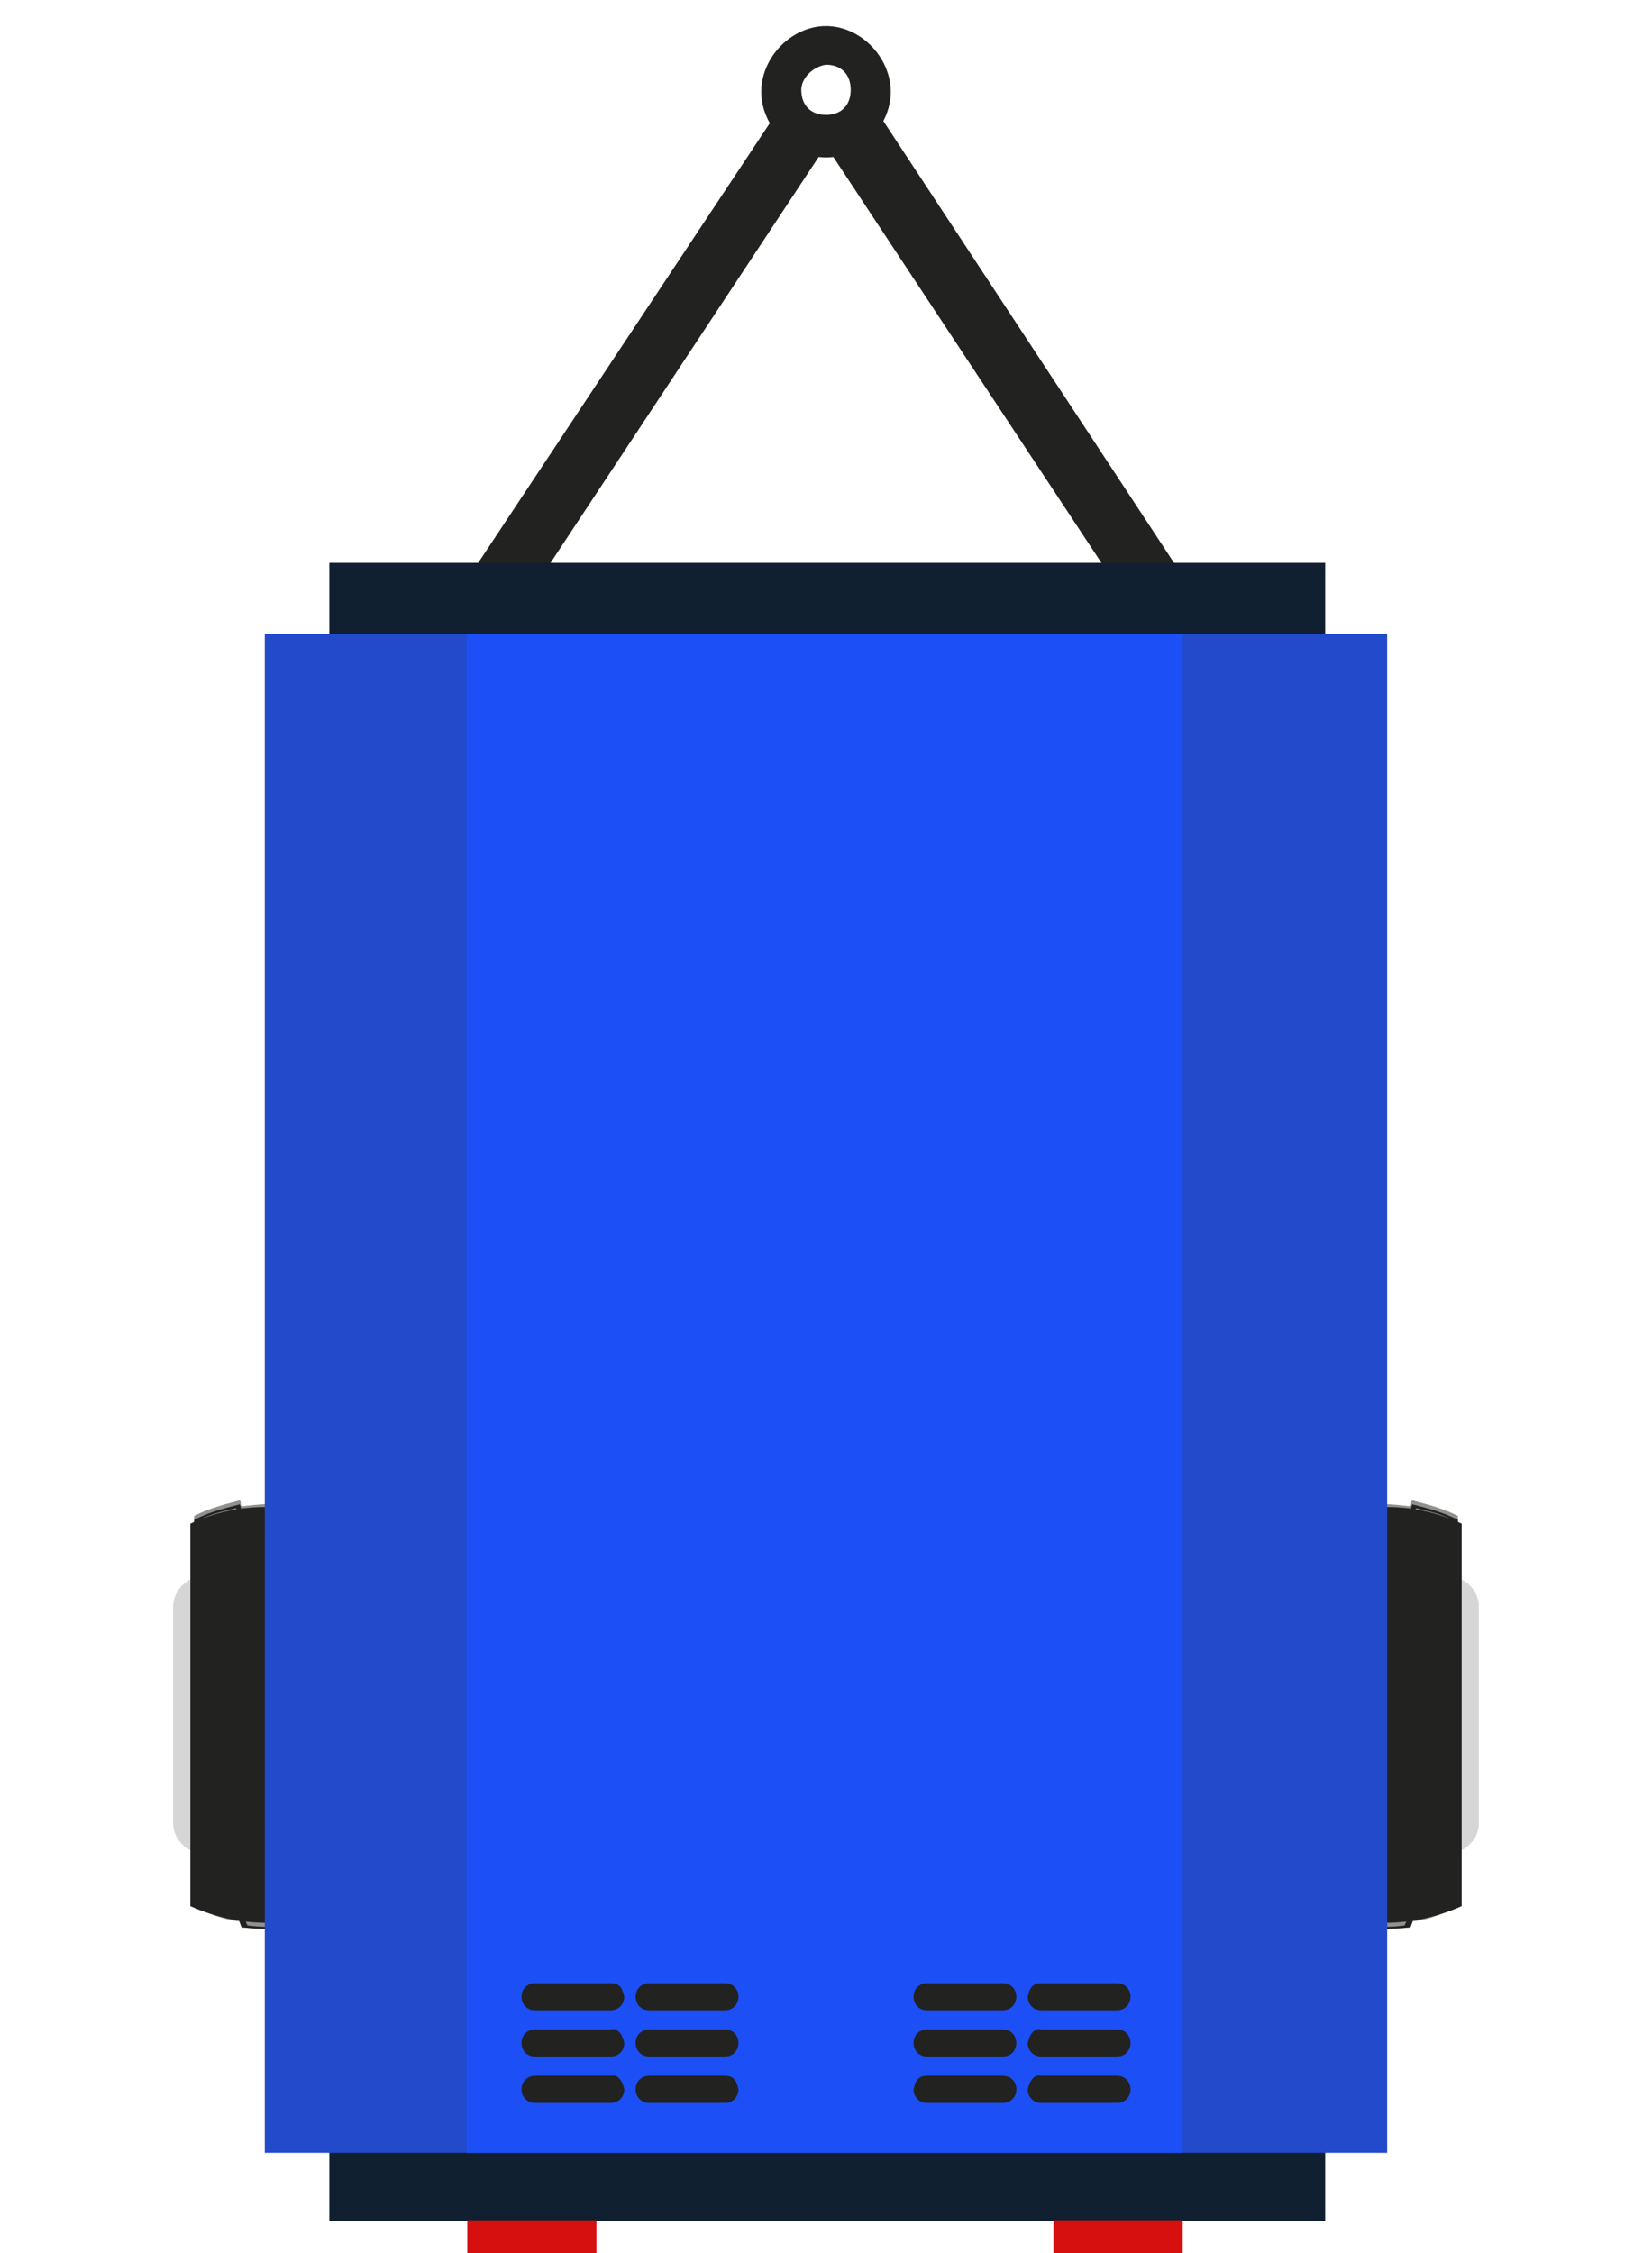 <svg width="22" height="30" viewBox="0 0 22 30" fill="none" xmlns="http://www.w3.org/2000/svg">
<path d="M17.514 20.982C18.097 20.853 18.73 20.879 19.339 20.982C19.541 21.033 19.694 21.188 19.694 21.393L19.694 24.275C19.694 24.48 19.541 24.635 19.339 24.686C18.756 24.815 18.122 24.789 17.514 24.686C17.311 24.635 17.184 24.455 17.184 24.249L17.184 21.368C17.184 21.213 17.311 21.033 17.514 20.982Z" fill="#D6D6D6"/>
<path d="M17.438 20.287C18.071 20.004 18.806 19.979 19.465 20.287C19.465 21.985 19.465 23.683 19.465 25.381C18.832 25.664 18.097 25.689 17.438 25.381C17.438 23.683 17.438 21.985 17.438 20.287Z" fill="#222221"/>
<path d="M18.072 20.364C18.3 20.339 18.553 20.339 18.781 20.364C18.806 20.287 18.832 20.159 18.857 20.081C19.06 20.133 19.237 20.159 19.415 20.287L19.415 20.236C19.212 20.133 19.009 20.081 18.806 20.03C18.781 20.107 18.756 20.236 18.73 20.313C18.553 20.287 18.35 20.287 18.122 20.313C18.097 20.236 18.072 20.107 18.046 20.03C17.843 20.081 17.641 20.133 17.438 20.236L17.438 20.287C17.615 20.21 17.793 20.133 17.995 20.081C17.995 20.184 18.046 20.287 18.072 20.364Z" fill="#222221"/>
<path d="M18.072 20.879C18.3 20.853 18.553 20.853 18.781 20.879C18.806 20.802 18.832 20.673 18.857 20.596C19.035 20.622 19.237 20.673 19.415 20.75L19.415 20.699C19.237 20.622 19.009 20.544 18.806 20.544C18.781 20.622 18.756 20.75 18.73 20.827C18.528 20.827 18.325 20.827 18.122 20.827C18.097 20.75 18.072 20.622 18.046 20.544C17.818 20.57 17.615 20.622 17.438 20.699L17.438 20.75C17.615 20.673 17.818 20.622 17.995 20.596C18.021 20.673 18.046 20.75 18.072 20.879Z" fill="#222221"/>
<path d="M18.071 21.342C18.3 21.316 18.553 21.316 18.781 21.342C18.806 21.265 18.832 21.136 18.857 21.059C19.035 21.085 19.237 21.136 19.415 21.162L19.415 21.11C19.212 21.059 19.009 21.008 18.781 20.982C18.756 21.059 18.73 21.188 18.705 21.265C18.502 21.265 18.3 21.265 18.097 21.265C18.071 21.188 18.046 21.059 18.021 20.982C17.793 21.008 17.59 21.059 17.387 21.11L17.387 21.162C17.564 21.085 17.742 21.059 17.945 21.059C18.021 21.136 18.046 21.265 18.071 21.342Z" fill="#222221"/>
<path d="M18.046 21.831C18.274 21.805 18.528 21.805 18.756 21.831C18.806 21.728 18.857 21.625 18.857 21.522C19.035 21.548 19.237 21.548 19.415 21.625L19.415 21.573C19.212 21.522 19.009 21.471 18.806 21.471C18.781 21.548 18.756 21.676 18.73 21.754C18.528 21.754 18.325 21.754 18.122 21.754C18.097 21.676 18.072 21.548 18.046 21.471C17.818 21.496 17.641 21.522 17.438 21.573L17.438 21.625C17.615 21.599 17.818 21.548 17.995 21.522C17.995 21.625 18.046 21.728 18.046 21.831Z" fill="#222221"/>
<path d="M18.072 22.319C18.325 22.319 18.553 22.294 18.781 22.319C18.806 22.242 18.832 22.113 18.857 22.036C19.06 22.036 19.237 22.062 19.415 22.088L19.415 22.036C19.237 22.011 19.009 21.985 18.806 21.985C18.781 22.062 18.756 22.191 18.73 22.268C18.528 22.268 18.325 22.268 18.122 22.268C18.072 22.165 18.072 22.062 18.046 21.985C17.843 21.985 17.615 22.011 17.438 22.036L17.438 22.088C17.615 22.062 17.793 22.036 17.995 22.036C18.021 22.113 18.046 22.191 18.072 22.319Z" fill="#222221"/>
<path d="M18.071 22.782C18.325 22.782 18.528 22.782 18.781 22.782C18.832 22.679 18.832 22.576 18.883 22.474C19.085 22.474 19.263 22.499 19.44 22.474L19.44 22.422C19.237 22.422 19.06 22.396 18.806 22.396C18.781 22.474 18.756 22.602 18.705 22.705C18.502 22.705 18.3 22.705 18.097 22.705C18.046 22.602 18.046 22.499 17.995 22.396C17.793 22.396 17.564 22.422 17.362 22.422L17.362 22.474C17.539 22.448 17.742 22.448 17.919 22.474C18.021 22.576 18.046 22.705 18.071 22.782Z" fill="#222221"/>
<path d="M18.046 23.271C18.3 23.271 18.528 23.297 18.756 23.271C18.806 23.168 18.857 23.065 18.857 22.962C19.06 22.962 19.237 22.937 19.415 22.962L19.415 22.911C19.212 22.911 19.009 22.911 18.806 22.911C18.781 22.988 18.756 23.065 18.73 23.194C18.528 23.194 18.325 23.194 18.122 23.194C18.072 23.091 18.072 22.988 18.021 22.885C17.818 22.885 17.615 22.885 17.413 22.885L17.413 22.937C17.59 22.962 17.767 22.937 17.97 22.937C17.995 23.065 18.046 23.168 18.046 23.271Z" fill="#222221"/>
<path d="M18.072 23.76C18.3 23.786 18.553 23.786 18.781 23.76C18.806 23.631 18.832 23.554 18.883 23.451C19.085 23.451 19.263 23.426 19.44 23.4L19.44 23.349C19.237 23.349 19.035 23.4 18.832 23.4C18.781 23.503 18.781 23.606 18.73 23.709C18.528 23.709 18.325 23.709 18.122 23.709C18.072 23.606 18.072 23.503 18.021 23.4C17.818 23.4 17.59 23.374 17.413 23.349L17.413 23.4C17.59 23.426 17.793 23.426 17.97 23.451C18.021 23.554 18.021 23.657 18.072 23.76Z" fill="#222221"/>
<path d="M18.071 24.223C18.3 24.249 18.553 24.249 18.781 24.223C18.832 24.12 18.832 24.017 18.883 23.914C19.06 23.889 19.263 23.889 19.44 23.863L19.44 23.811C19.237 23.863 19.035 23.863 18.806 23.889C18.756 23.991 18.756 24.094 18.705 24.197C18.502 24.197 18.3 24.197 18.097 24.197C18.046 24.094 18.046 23.991 17.995 23.889C17.793 23.889 17.564 23.863 17.362 23.811L17.362 23.863C17.539 23.889 17.717 23.914 17.919 23.914C18.021 24.017 18.046 24.146 18.071 24.223Z" fill="#222221"/>
<path d="M18.046 24.712C18.274 24.738 18.528 24.738 18.756 24.712C18.806 24.609 18.806 24.506 18.857 24.403C19.035 24.378 19.237 24.326 19.415 24.3L19.415 24.249C19.212 24.3 19.009 24.352 18.806 24.352C18.756 24.455 18.756 24.558 18.705 24.66C18.502 24.66 18.3 24.66 18.097 24.66C18.046 24.558 18.046 24.455 17.995 24.352C17.767 24.326 17.59 24.3 17.387 24.249L17.387 24.3C17.59 24.352 17.793 24.403 17.995 24.403C17.995 24.506 18.046 24.609 18.046 24.712Z" fill="#222221"/>
<path d="M18.071 25.201C18.299 25.227 18.553 25.227 18.781 25.201C18.832 25.098 18.832 24.995 18.883 24.892C19.06 24.866 19.263 24.815 19.44 24.738L19.44 24.686C19.237 24.738 19.035 24.789 18.832 24.841C18.781 24.944 18.781 25.046 18.73 25.149C18.528 25.149 18.325 25.149 18.122 25.149C18.097 25.021 18.071 24.892 18.046 24.815C17.818 24.789 17.615 24.738 17.438 24.661L17.438 24.712C17.615 24.789 17.793 24.815 17.995 24.866C18.021 24.995 18.021 25.098 18.071 25.201Z" fill="#222221"/>
<path d="M18.071 25.663C18.3 25.689 18.553 25.689 18.781 25.663C18.832 25.561 18.832 25.458 18.883 25.355C19.06 25.329 19.263 25.278 19.44 25.2L19.44 25.149C19.237 25.252 19.035 25.303 18.806 25.329C18.756 25.432 18.756 25.535 18.705 25.638C18.528 25.663 18.325 25.663 18.097 25.638C18.046 25.535 18.046 25.432 17.995 25.329C17.767 25.303 17.59 25.226 17.362 25.149L17.362 25.2C17.539 25.278 17.742 25.329 17.919 25.355C18.021 25.458 18.046 25.586 18.071 25.663Z" fill="#222221"/>
<path opacity="0.5" d="M17.438 20.699C17.438 20.544 17.438 20.39 17.438 20.184C17.641 20.081 17.843 20.03 18.046 19.978C18.072 20.004 18.046 20.03 18.072 20.056C18.325 20.004 18.553 20.03 18.781 20.056C18.806 20.03 18.781 20.004 18.806 19.978C19.009 20.03 19.212 20.081 19.415 20.184C19.415 20.338 19.415 20.493 19.415 20.699C18.806 20.441 18.046 20.441 17.438 20.699Z" fill="#222221"/>
<path opacity="0.5" d="M19.415 24.3C19.415 24.66 19.415 25.02 19.415 25.381C19.212 25.483 19.034 25.561 18.806 25.586C18.781 25.612 18.806 25.638 18.781 25.663C18.553 25.689 18.299 25.689 18.071 25.663C18.046 25.638 18.071 25.612 18.046 25.586C17.818 25.561 17.64 25.483 17.438 25.381C17.438 25.02 17.438 24.66 17.438 24.3C18.046 24.454 18.806 24.454 19.415 24.3Z" fill="#222221"/>
<path d="M4.486 20.982C3.903 20.853 3.27 20.879 2.661 20.982C2.459 21.033 2.306 21.188 2.306 21.393L2.306 24.275C2.306 24.48 2.459 24.635 2.661 24.686C3.244 24.815 3.878 24.789 4.486 24.686C4.689 24.635 4.816 24.455 4.816 24.249L4.816 21.368C4.816 21.213 4.689 21.033 4.486 20.982Z" fill="#D6D6D6"/>
<path d="M4.562 20.287C3.929 20.004 3.194 19.979 2.535 20.287C2.535 21.985 2.535 23.683 2.535 25.381C3.168 25.664 3.903 25.689 4.562 25.381C4.562 23.683 4.562 21.985 4.562 20.287Z" fill="#222221"/>
<path d="M3.929 20.364C3.7 20.339 3.447 20.339 3.219 20.364C3.194 20.287 3.168 20.159 3.143 20.081C2.94 20.133 2.763 20.159 2.585 20.287L2.585 20.236C2.788 20.133 2.991 20.081 3.194 20.03C3.219 20.107 3.244 20.236 3.27 20.313C3.447 20.287 3.65 20.287 3.878 20.313C3.903 20.236 3.929 20.107 3.954 20.03C4.157 20.081 4.359 20.133 4.562 20.236L4.562 20.287C4.385 20.21 4.207 20.133 4.005 20.081C4.005 20.184 3.954 20.287 3.929 20.364Z" fill="#222221"/>
<path d="M3.929 20.879C3.7 20.853 3.447 20.853 3.219 20.879C3.194 20.802 3.168 20.673 3.143 20.596C2.965 20.622 2.763 20.673 2.585 20.75L2.585 20.699C2.763 20.622 2.991 20.544 3.194 20.544C3.219 20.622 3.244 20.75 3.27 20.827C3.472 20.827 3.675 20.827 3.878 20.827C3.903 20.75 3.929 20.622 3.954 20.544C4.182 20.57 4.385 20.622 4.562 20.699L4.562 20.75C4.385 20.673 4.182 20.622 4.005 20.596C3.979 20.673 3.954 20.75 3.929 20.879Z" fill="#222221"/>
<path d="M3.929 21.342C3.7 21.316 3.447 21.316 3.219 21.342C3.194 21.265 3.168 21.136 3.143 21.059C2.965 21.085 2.763 21.136 2.585 21.162L2.585 21.11C2.788 21.059 2.991 21.008 3.219 20.982C3.244 21.059 3.27 21.188 3.295 21.265C3.498 21.265 3.7 21.265 3.903 21.265C3.929 21.188 3.954 21.059 3.979 20.982C4.207 21.008 4.41 21.059 4.613 21.11L4.613 21.162C4.436 21.085 4.258 21.059 4.055 21.059C3.979 21.136 3.954 21.265 3.929 21.342Z" fill="#222221"/>
<path d="M3.954 21.831C3.726 21.805 3.472 21.805 3.244 21.831C3.194 21.728 3.143 21.625 3.143 21.522C2.965 21.548 2.763 21.548 2.585 21.625L2.585 21.573C2.788 21.522 2.991 21.471 3.194 21.471C3.219 21.548 3.244 21.676 3.27 21.754C3.472 21.754 3.675 21.754 3.878 21.754C3.903 21.676 3.929 21.548 3.954 21.471C4.182 21.496 4.359 21.522 4.562 21.573L4.562 21.625C4.385 21.599 4.182 21.548 4.005 21.522C4.005 21.625 3.954 21.728 3.954 21.831Z" fill="#222221"/>
<path d="M3.929 22.319C3.675 22.319 3.447 22.294 3.219 22.319C3.194 22.242 3.168 22.113 3.143 22.036C2.94 22.036 2.763 22.062 2.585 22.088L2.585 22.036C2.763 22.011 2.991 21.985 3.194 21.985C3.219 22.062 3.244 22.191 3.27 22.268C3.472 22.268 3.675 22.268 3.878 22.268C3.929 22.165 3.929 22.062 3.954 21.985C4.157 21.985 4.385 22.011 4.562 22.036L4.562 22.088C4.385 22.062 4.207 22.036 4.005 22.036C3.979 22.113 3.954 22.191 3.929 22.319Z" fill="#222221"/>
<path d="M3.929 22.782C3.675 22.782 3.472 22.782 3.219 22.782C3.168 22.679 3.168 22.576 3.118 22.474C2.915 22.474 2.737 22.499 2.56 22.474L2.56 22.422C2.763 22.422 2.94 22.396 3.194 22.396C3.219 22.474 3.244 22.602 3.295 22.705C3.498 22.705 3.7 22.705 3.903 22.705C3.954 22.602 3.954 22.499 4.005 22.396C4.207 22.396 4.436 22.422 4.638 22.422L4.638 22.474C4.461 22.448 4.258 22.448 4.081 22.474C3.979 22.576 3.954 22.705 3.929 22.782Z" fill="#222221"/>
<path d="M3.954 23.271C3.7 23.271 3.472 23.297 3.244 23.271C3.194 23.168 3.143 23.065 3.143 22.962C2.94 22.962 2.763 22.937 2.585 22.962L2.585 22.911C2.788 22.911 2.991 22.911 3.194 22.911C3.219 22.988 3.244 23.065 3.27 23.194C3.472 23.194 3.675 23.194 3.878 23.194C3.929 23.091 3.929 22.988 3.979 22.885C4.182 22.885 4.385 22.885 4.588 22.885L4.588 22.937C4.41 22.962 4.233 22.937 4.03 22.937C4.005 23.065 3.954 23.168 3.954 23.271Z" fill="#222221"/>
<path d="M3.929 23.76C3.7 23.786 3.447 23.786 3.219 23.76C3.194 23.631 3.168 23.554 3.118 23.451C2.915 23.451 2.737 23.426 2.56 23.4L2.56 23.349C2.763 23.349 2.965 23.4 3.168 23.4C3.219 23.503 3.219 23.606 3.27 23.709C3.472 23.709 3.675 23.709 3.878 23.709C3.929 23.606 3.929 23.503 3.979 23.4C4.182 23.4 4.41 23.374 4.588 23.349L4.588 23.4C4.41 23.426 4.207 23.426 4.03 23.451C3.979 23.554 3.979 23.657 3.929 23.76Z" fill="#222221"/>
<path d="M3.929 24.223C3.7 24.249 3.447 24.249 3.219 24.223C3.168 24.12 3.168 24.017 3.118 23.914C2.94 23.889 2.737 23.889 2.56 23.863L2.56 23.811C2.763 23.863 2.965 23.863 3.194 23.889C3.244 23.991 3.244 24.094 3.295 24.197C3.498 24.197 3.7 24.197 3.903 24.197C3.954 24.094 3.954 23.991 4.005 23.889C4.207 23.889 4.436 23.863 4.638 23.811L4.638 23.863C4.461 23.889 4.283 23.914 4.081 23.914C3.979 24.017 3.954 24.146 3.929 24.223Z" fill="#222221"/>
<path d="M3.954 24.712C3.726 24.738 3.472 24.738 3.244 24.712C3.194 24.609 3.194 24.506 3.143 24.403C2.965 24.378 2.763 24.326 2.585 24.3L2.585 24.249C2.788 24.3 2.991 24.352 3.194 24.352C3.244 24.455 3.244 24.558 3.295 24.66C3.498 24.66 3.7 24.66 3.903 24.66C3.954 24.558 3.954 24.455 4.005 24.352C4.233 24.326 4.41 24.3 4.613 24.249L4.613 24.3C4.41 24.352 4.207 24.403 4.005 24.403C4.005 24.506 3.954 24.609 3.954 24.712Z" fill="#222221"/>
<path d="M3.929 25.201C3.7 25.227 3.447 25.227 3.219 25.201C3.168 25.098 3.168 24.995 3.118 24.892C2.94 24.866 2.737 24.815 2.56 24.738L2.56 24.686C2.763 24.738 2.965 24.789 3.168 24.841C3.219 24.944 3.219 25.046 3.27 25.149C3.472 25.149 3.675 25.149 3.878 25.149C3.903 25.021 3.929 24.892 3.954 24.815C4.182 24.789 4.385 24.738 4.562 24.661L4.562 24.712C4.385 24.789 4.207 24.815 4.005 24.866C3.979 24.995 3.979 25.098 3.929 25.201Z" fill="#222221"/>
<path d="M3.929 25.663C3.7 25.689 3.447 25.689 3.219 25.663C3.168 25.561 3.168 25.458 3.118 25.355C2.94 25.329 2.737 25.278 2.56 25.2L2.56 25.149C2.763 25.252 2.965 25.303 3.194 25.329C3.244 25.432 3.244 25.535 3.295 25.638C3.472 25.663 3.675 25.663 3.903 25.638C3.954 25.535 3.954 25.432 4.005 25.329C4.233 25.303 4.41 25.226 4.638 25.149L4.638 25.2C4.461 25.278 4.258 25.329 4.081 25.355C3.979 25.458 3.954 25.586 3.929 25.663Z" fill="#222221"/>
<path opacity="0.5" d="M4.562 20.699C4.562 20.544 4.562 20.39 4.562 20.184C4.359 20.081 4.157 20.03 3.954 19.978C3.929 20.004 3.954 20.03 3.929 20.056C3.675 20.004 3.447 20.03 3.219 20.056C3.194 20.03 3.219 20.004 3.194 19.978C2.991 20.03 2.788 20.081 2.585 20.184C2.585 20.338 2.585 20.493 2.585 20.699C3.194 20.441 3.954 20.441 4.562 20.699Z" fill="#222221"/>
<path opacity="0.5" d="M2.585 24.3C2.585 24.66 2.585 25.02 2.585 25.381C2.788 25.483 2.966 25.561 3.194 25.586C3.219 25.612 3.194 25.638 3.219 25.663C3.447 25.689 3.701 25.689 3.929 25.663C3.954 25.638 3.929 25.612 3.954 25.586C4.182 25.561 4.36 25.483 4.562 25.381C4.562 25.02 4.562 24.66 4.562 24.3C3.954 24.454 3.194 24.454 2.585 24.3Z" fill="#222221"/>
<path d="M10.29 1.582C10.746 1.685 11.228 1.711 11.684 1.556L11.71 1.53L16.094 8.193L15.435 8.656L11 1.942L6.564 8.656L5.905 8.193L10.29 1.582Z" fill="#222221"/>
<path d="M10.138 1.222C10.138 0.759 10.544 0.347 11 0.347C11.456 0.347 11.862 0.759 11.862 1.222C11.862 1.685 11.456 2.096 11 2.096C10.544 2.096 10.138 1.685 10.138 1.222ZM10.671 1.196C10.671 1.402 10.797 1.53 11 1.53C11.203 1.53 11.329 1.402 11.329 1.196C11.329 0.99 11.203 0.862 11 0.862C10.823 0.887 10.671 1.042 10.671 1.196Z" fill="#222221"/>
<path d="M4.386 29.576H17.648V7.494H4.386V29.576Z" fill="#102030"/>
<path d="M3.526 28.666H18.473V8.44H3.526V28.666Z" fill="#224ACA"/>
<path d="M6.214 28.666H15.748V8.44H6.214V28.666Z" fill="#1C4FF5"/>
<path d="M14.029 30H15.749V29.563H14.029V30Z" fill="#D60F0F"/>
<path d="M6.223 30H7.943V29.564H6.223V30Z" fill="#D60F0F"/>
<path d="M8.136 27.641L7.122 27.641C7.021 27.641 6.945 27.718 6.945 27.821C6.945 27.924 7.021 28.001 7.122 28.001L8.136 28.001C8.237 28.001 8.313 27.924 8.313 27.821C8.288 27.692 8.212 27.615 8.136 27.641Z" fill="#222221"/>
<path d="M9.657 27.641L8.643 27.641C8.541 27.641 8.465 27.718 8.465 27.821C8.465 27.924 8.541 28.001 8.643 28.001L9.657 28.001C9.758 28.001 9.834 27.924 9.834 27.821C9.809 27.692 9.758 27.641 9.657 27.641Z" fill="#222221"/>
<path d="M8.136 27.023L7.122 27.023C7.021 27.023 6.945 27.1 6.945 27.203C6.945 27.305 7.021 27.383 7.122 27.383L8.136 27.383C8.237 27.383 8.313 27.305 8.313 27.203C8.288 27.074 8.212 26.997 8.136 27.023Z" fill="#222221"/>
<path d="M9.657 27.023L8.643 27.023C8.542 27.023 8.465 27.1 8.465 27.203C8.465 27.305 8.542 27.383 8.643 27.383L9.657 27.383C9.758 27.383 9.834 27.305 9.834 27.203C9.834 27.1 9.758 27.023 9.657 27.023Z" fill="#222221"/>
<path d="M8.136 26.407L7.122 26.407C7.021 26.407 6.945 26.484 6.945 26.587C6.945 26.69 7.021 26.767 7.122 26.767L8.136 26.767C8.237 26.767 8.313 26.69 8.313 26.587C8.288 26.458 8.237 26.407 8.136 26.407Z" fill="#222221"/>
<path d="M9.657 26.407L8.643 26.407C8.541 26.407 8.465 26.484 8.465 26.587C8.465 26.69 8.541 26.767 8.643 26.767L9.657 26.767C9.758 26.767 9.834 26.69 9.834 26.587C9.834 26.484 9.758 26.407 9.657 26.407Z" fill="#222221"/>
<path d="M13.864 27.641L14.878 27.641C14.979 27.641 15.055 27.718 15.055 27.821C15.055 27.924 14.979 28.001 14.878 28.001L13.864 28.001C13.763 28.001 13.687 27.924 13.687 27.821C13.712 27.692 13.788 27.615 13.864 27.641Z" fill="#222221"/>
<path d="M12.343 27.641L13.357 27.641C13.459 27.641 13.535 27.718 13.535 27.821C13.535 27.924 13.459 28.001 13.357 28.001L12.343 28.001C12.242 28.001 12.166 27.924 12.166 27.821C12.191 27.692 12.242 27.641 12.343 27.641Z" fill="#222221"/>
<path d="M13.864 27.023L14.878 27.023C14.979 27.023 15.055 27.1 15.055 27.203C15.055 27.305 14.979 27.383 14.878 27.383L13.864 27.383C13.763 27.383 13.687 27.305 13.687 27.203C13.712 27.074 13.788 26.997 13.864 27.023Z" fill="#222221"/>
<path d="M12.343 27.023L13.357 27.023C13.459 27.023 13.534 27.1 13.534 27.203C13.534 27.305 13.459 27.383 13.357 27.383L12.343 27.383C12.242 27.383 12.166 27.305 12.166 27.203C12.166 27.1 12.242 27.023 12.343 27.023Z" fill="#222221"/>
<path d="M13.864 26.407L14.878 26.407C14.979 26.407 15.055 26.484 15.055 26.587C15.055 26.69 14.979 26.767 14.878 26.767L13.864 26.767C13.763 26.767 13.687 26.69 13.687 26.587C13.712 26.458 13.763 26.407 13.864 26.407Z" fill="#222221"/>
<path d="M12.343 26.407L13.357 26.407C13.459 26.407 13.534 26.484 13.534 26.587C13.534 26.69 13.459 26.767 13.357 26.767L12.343 26.767C12.242 26.767 12.166 26.69 12.166 26.587C12.166 26.484 12.242 26.407 12.343 26.407Z" fill="#222221"/>
</svg>
